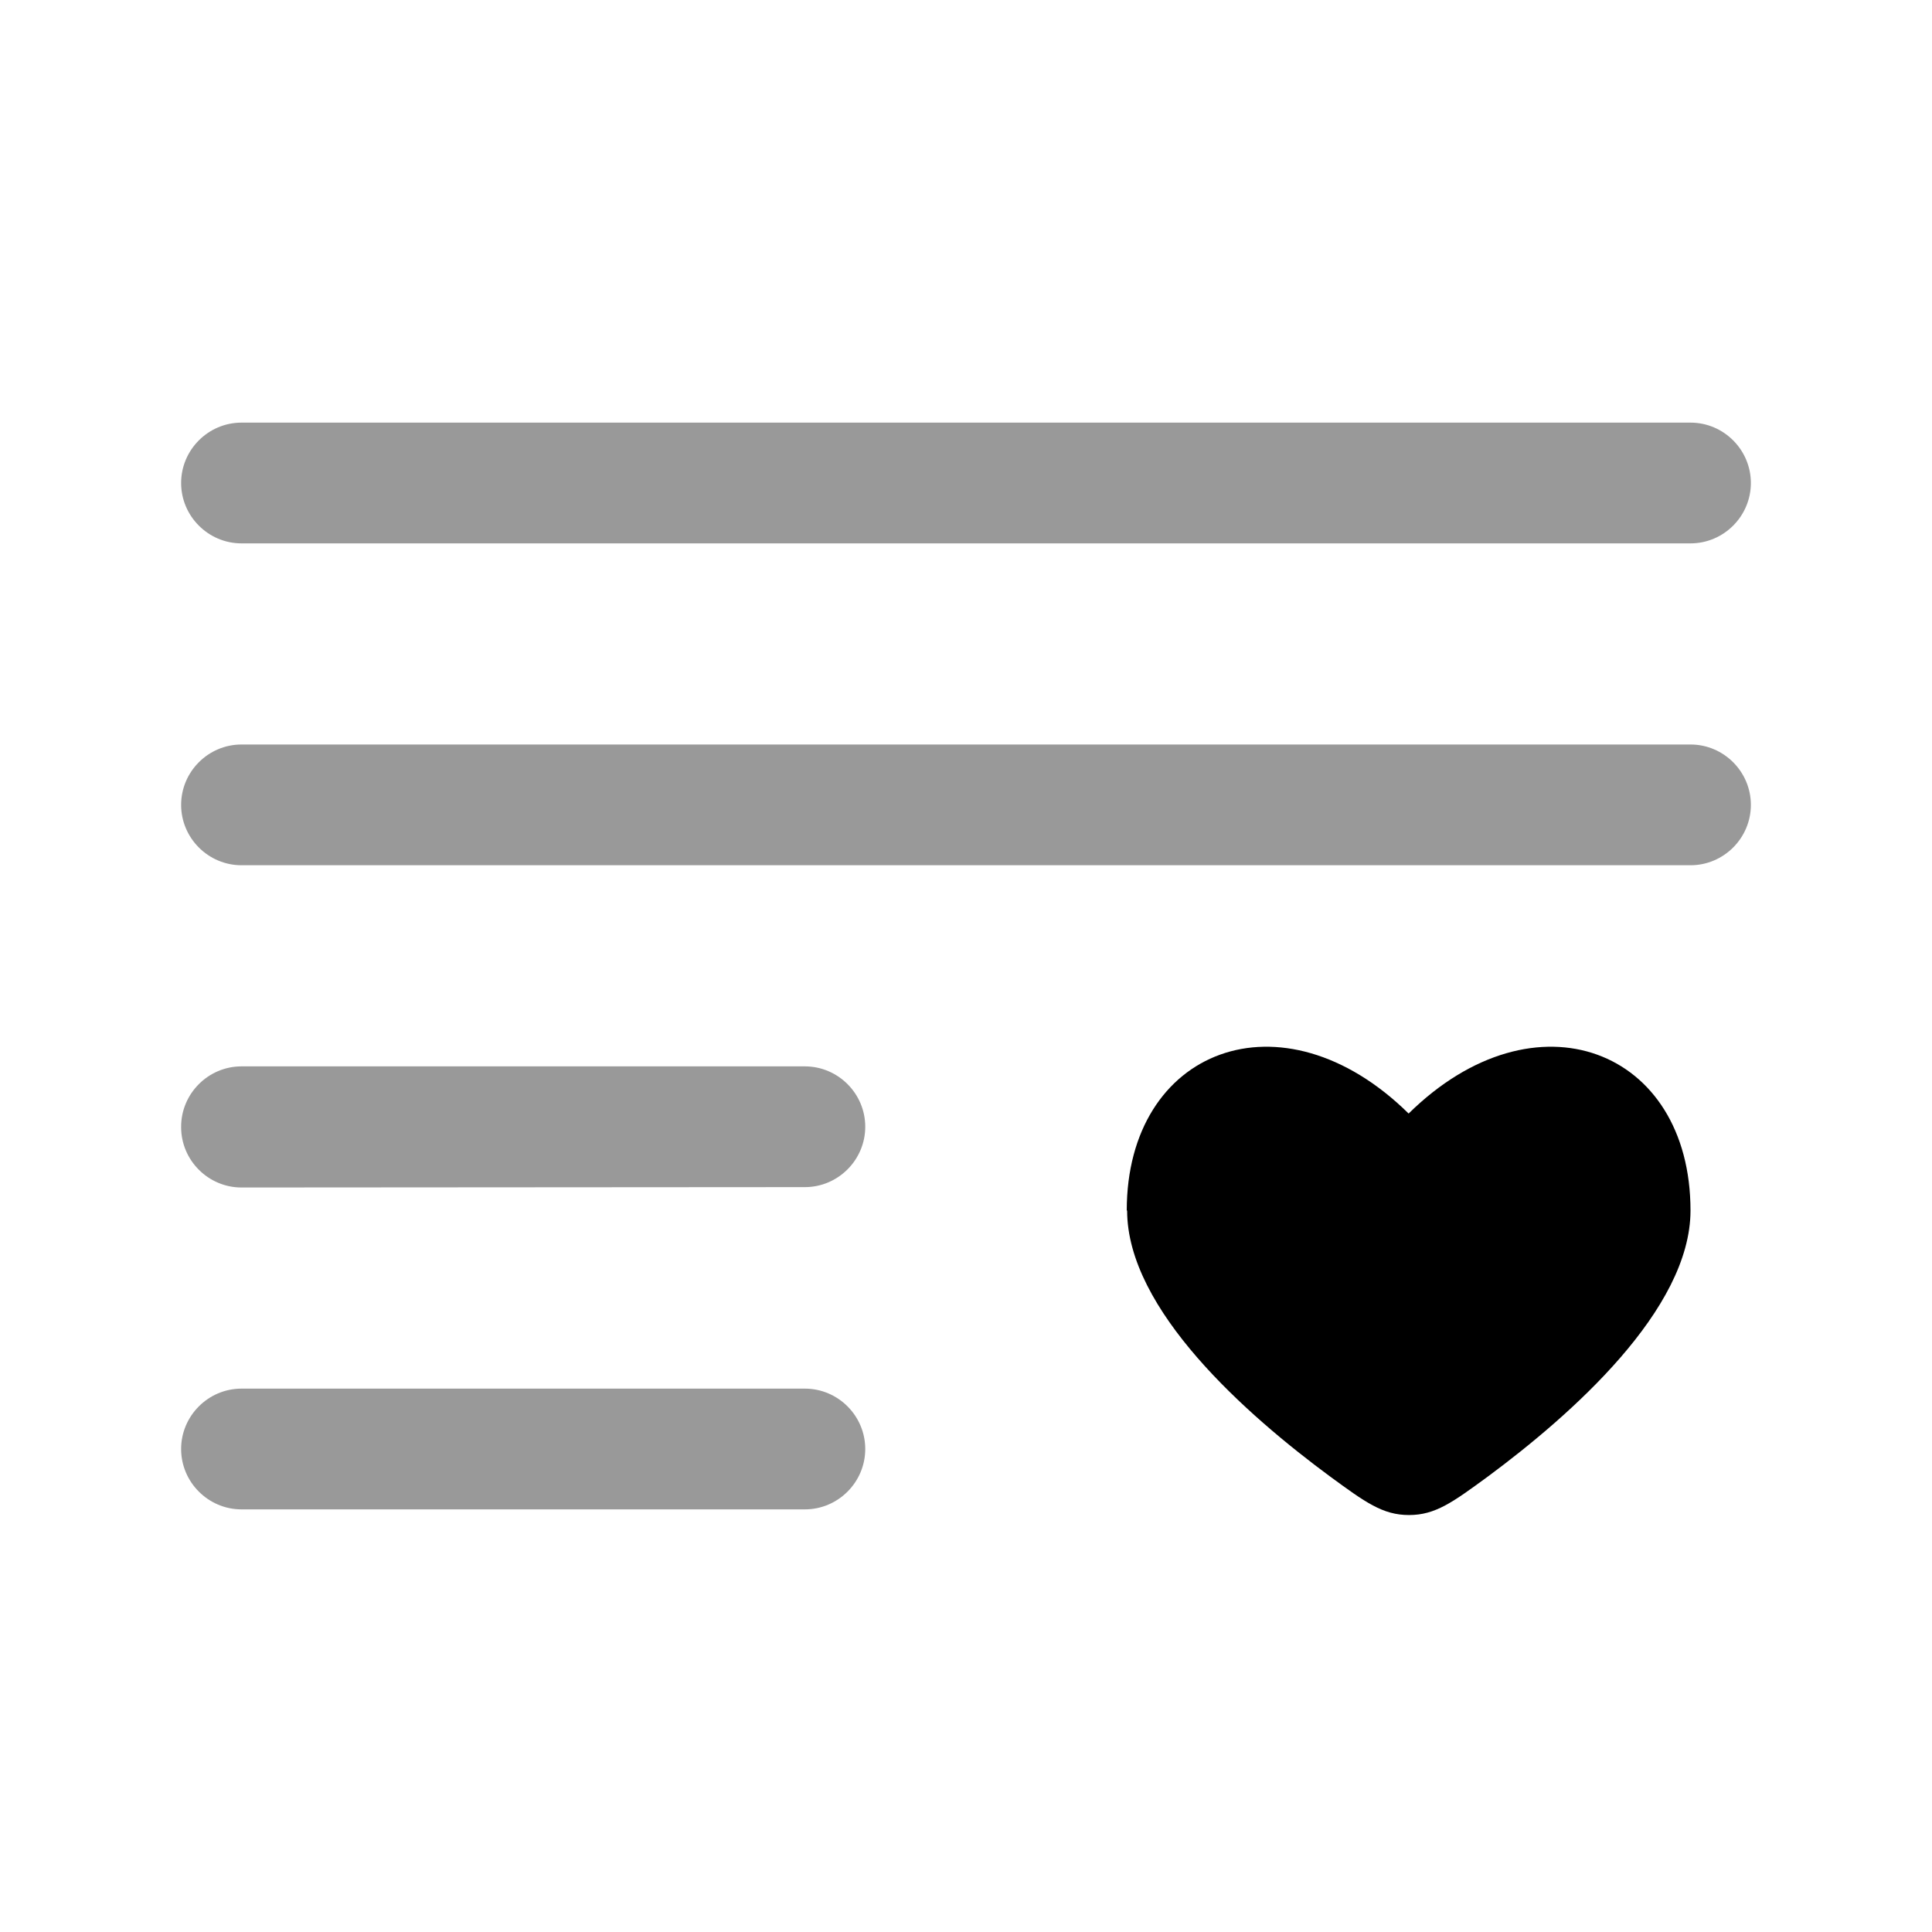 <svg xmlns="http://www.w3.org/2000/svg" viewBox="0 0 512 512"><!--!Font Awesome Pro 6.6.0 by @fontawesome - https://fontawesome.com License - https://fontawesome.com/license (Commercial License) Copyright 2024 Fonticons, Inc.--><path class="fa-secondary" opacity=".4" d="M48 128c0-8.8 7.2-16 16-16l384 0c8.8 0 16 7.2 16 16s-7.2 16-16 16L64 144c-8.8 0-16-7.2-16-16zm0 85.3c0-8.8 7.2-16 16-16l384 0c8.8 0 16 7.2 16 16s-7.2 16-16 16l-384 0c-8.8 0-16-7.2-16-16zm0 85.3c0-8.8 7.2-16 16-16l149.3 0c8.8 0 16 7.2 16 16s-7.2 16-16 16L64 314.7c-8.8 0-16-7.2-16-16zM48 384c0-8.8 7.2-16 16-16l149.3 0c8.8 0 16 7.2 16 16s-7.2 16-16 16L64 400c-8.8 0-16-7.2-16-16z"/><path class="fa-primary" d="M298.7 320.8c0 26.3 31.7 54.2 53.8 70.5c9.3 6.8 13.9 10.2 20.9 10.2s11.6-3.4 20.9-10.2C416.3 375 448 347.1 448 320.8c0-42.8-41.1-58.8-74.7-25.7c-33.6-33.1-74.7-17.1-74.7 25.7z"/></svg>